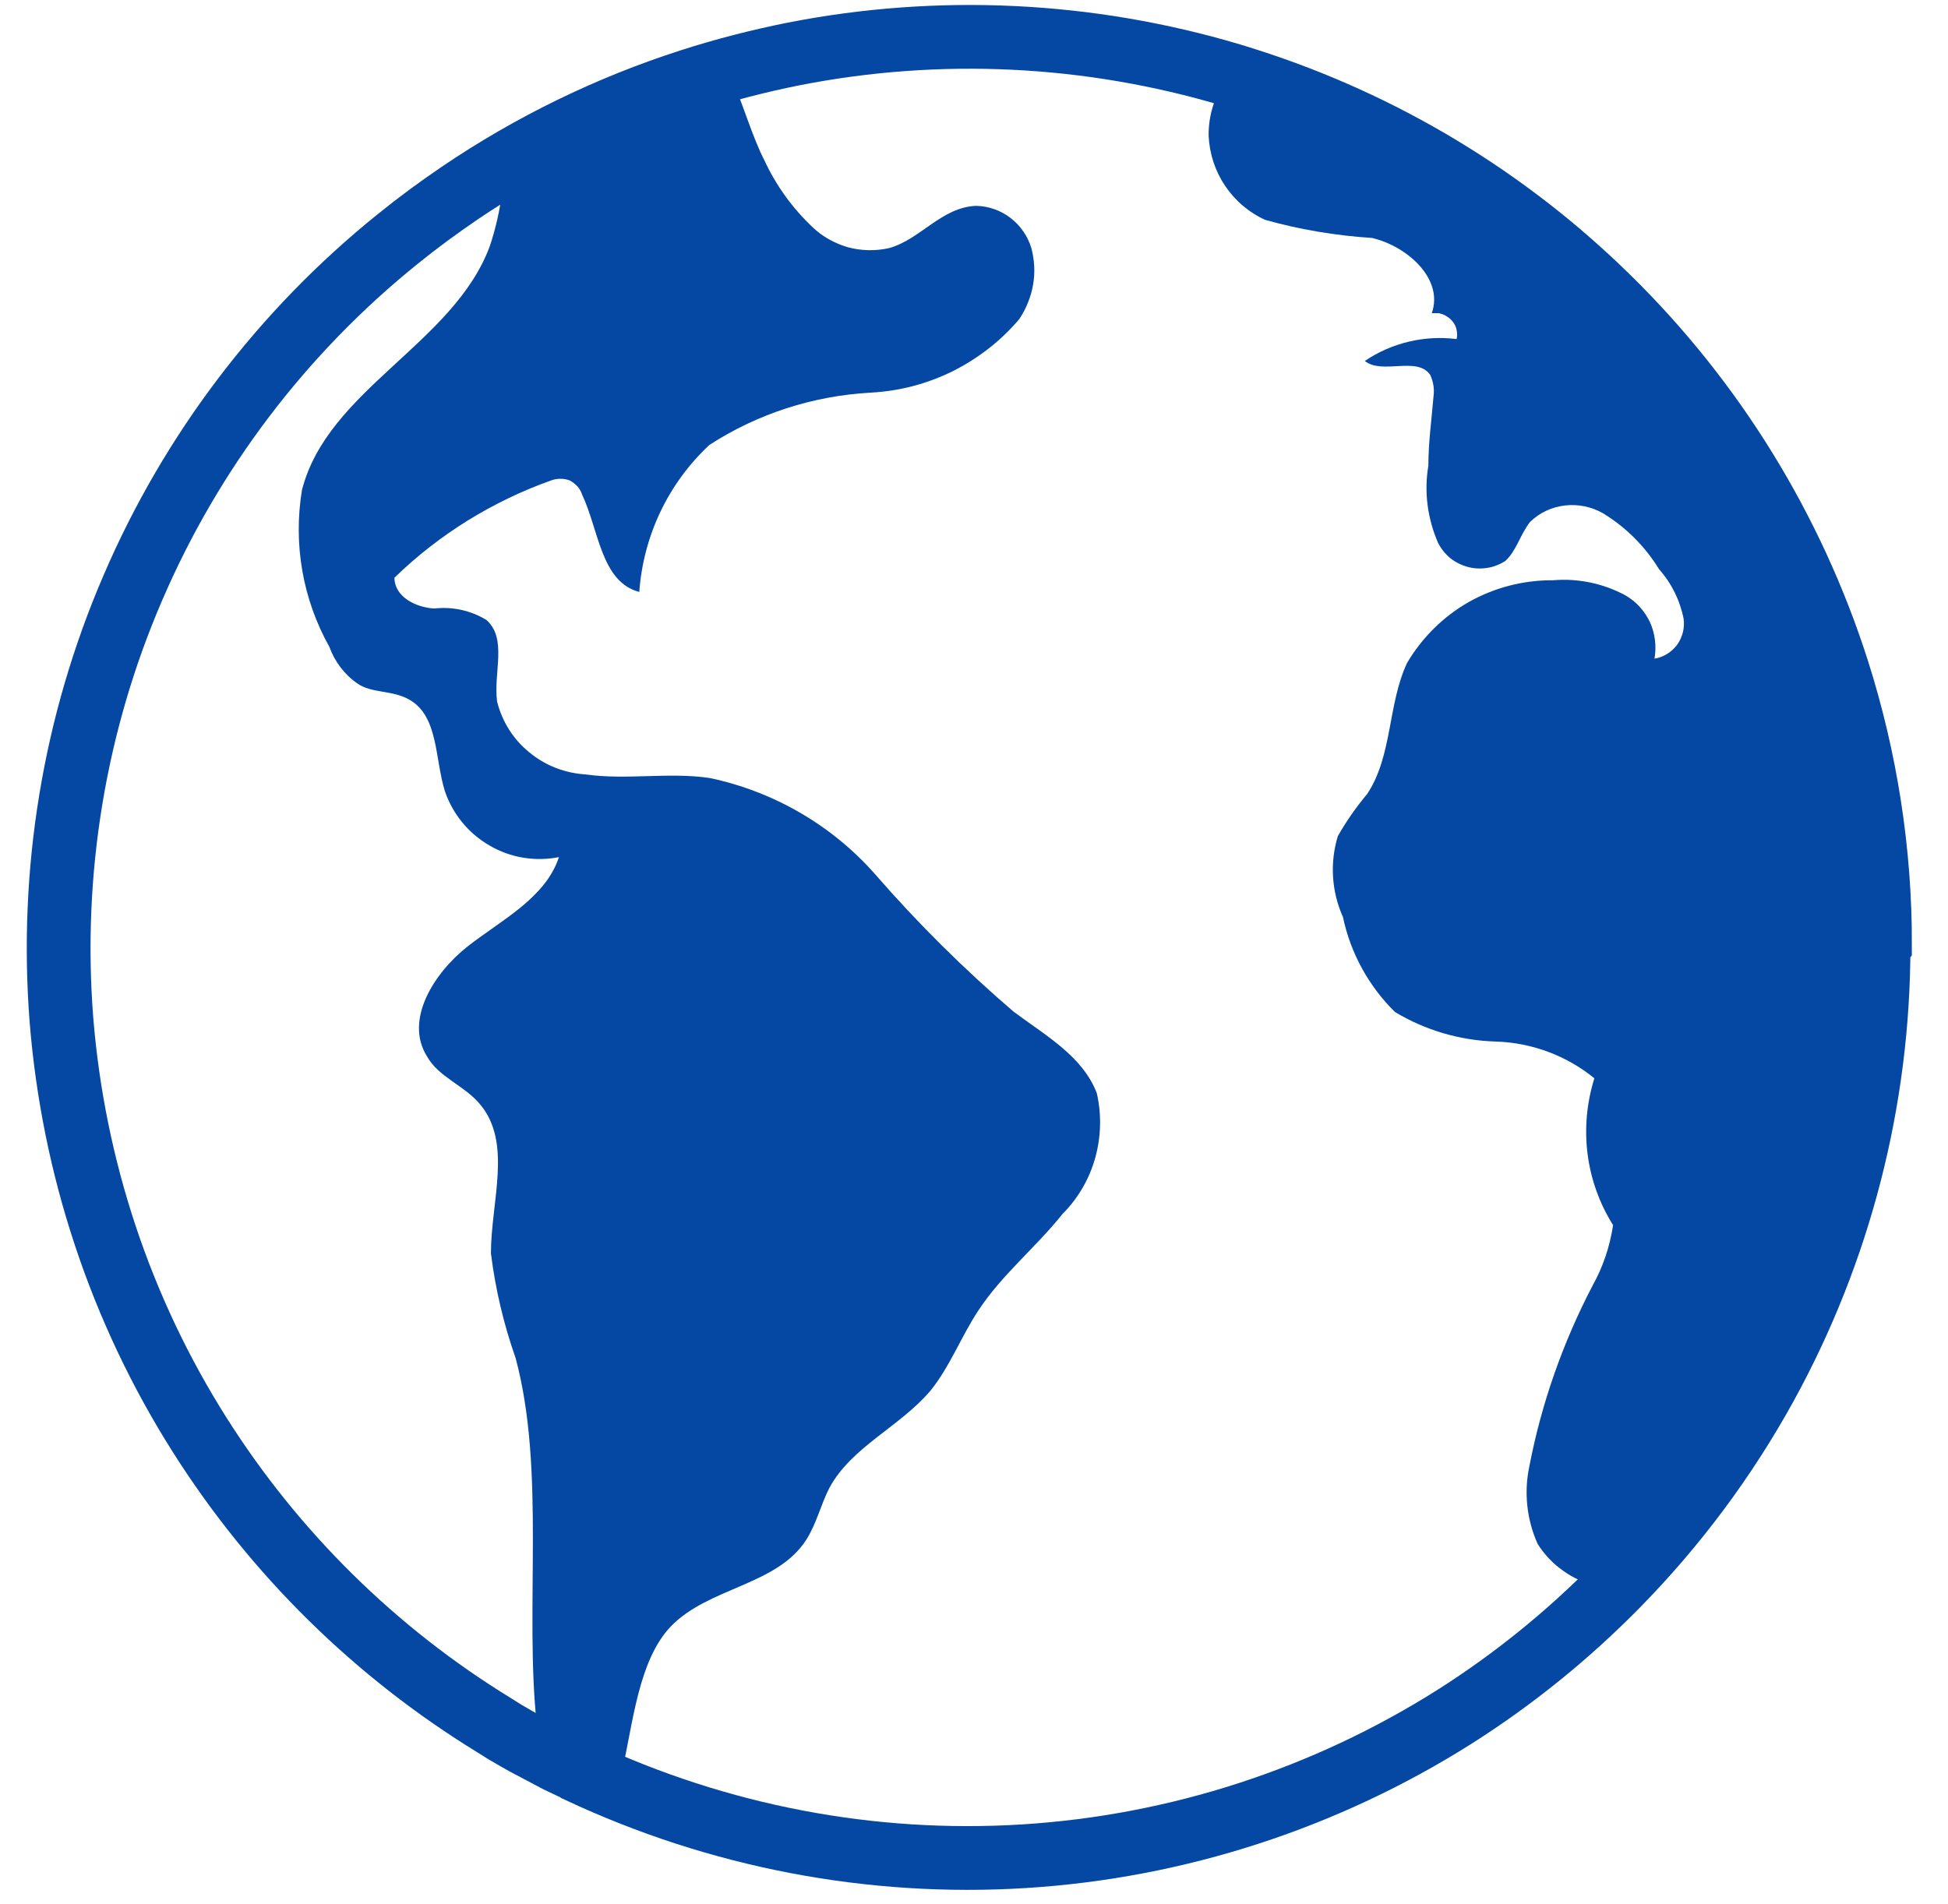 <svg width="45" height="44" viewBox="0 0 45 44" fill="none" xmlns="http://www.w3.org/2000/svg">
<path d="M43.429 21.826L43.395 21.871C43.395 25.42 42.496 28.911 40.788 32.018C39.855 33.712 38.701 35.259 37.356 36.628C36.232 37.772 34.98 38.789 33.615 39.657C30.62 41.553 27.193 42.667 23.659 42.888C20.124 43.109 16.594 42.431 13.388 40.929C13.383 40.924 13.378 40.919 13.378 40.919L12.892 40.688L12.131 40.286L11.905 40.158C11.738 40.065 11.576 39.967 11.419 39.864C8.67 38.18 6.343 35.887 4.615 33.157C2.784 30.266 1.694 26.971 1.419 23.559C1.154 20.152 1.713 16.726 3.068 13.584C4.418 10.441 6.515 7.677 9.181 5.527C9.647 5.149 10.128 4.796 10.619 4.462C12.264 3.347 14.056 2.473 15.946 1.865C16.726 1.614 17.527 1.408 18.337 1.246C21.69 0.588 25.156 0.755 28.435 1.732C28.558 1.771 28.686 1.806 28.813 1.85C31.946 2.851 34.798 4.57 37.145 6.877C39.585 9.268 41.406 12.229 42.447 15.483C43.1 17.536 43.434 19.676 43.429 21.826Z" stroke="#0448A3" stroke-width="1.473" stroke-miterlimit="10" stroke-linecap="round"/>
<path d="M42.938 21.826L42.904 21.871C42.904 25.42 42.005 28.911 40.297 32.018C39.364 33.712 38.21 35.259 36.865 36.628C36.595 36.574 36.344 36.461 36.119 36.299C35.878 36.133 35.677 35.921 35.52 35.671C35.269 35.111 35.201 34.483 35.328 33.884C35.608 32.426 36.104 31.017 36.791 29.701C37.032 29.269 37.189 28.798 37.263 28.307C36.948 27.806 36.747 27.241 36.673 26.657C36.6 26.073 36.654 25.479 36.831 24.914C36.187 24.389 35.382 24.09 34.553 24.065C33.728 24.041 32.928 23.805 32.225 23.383C31.617 22.784 31.199 22.023 31.023 21.188C30.758 20.599 30.718 19.931 30.905 19.318C31.101 18.974 31.327 18.65 31.582 18.346C32.172 17.457 32.054 16.274 32.505 15.316C32.849 14.732 33.345 14.241 33.934 13.907C34.528 13.574 35.196 13.402 35.878 13.407C36.457 13.358 37.037 13.48 37.547 13.755C37.798 13.898 37.994 14.118 38.117 14.379C38.235 14.644 38.269 14.934 38.22 15.218C38.431 15.184 38.618 15.066 38.745 14.894C38.868 14.722 38.922 14.506 38.892 14.295C38.809 13.873 38.613 13.475 38.328 13.156C38.004 12.626 37.562 12.184 37.032 11.86C36.767 11.708 36.458 11.644 36.153 11.679C35.849 11.713 35.564 11.845 35.343 12.062C35.117 12.351 35.029 12.734 34.769 12.965C34.641 13.043 34.499 13.102 34.351 13.122C34.199 13.146 34.047 13.137 33.9 13.097C33.757 13.058 33.62 12.989 33.502 12.896C33.384 12.798 33.291 12.68 33.222 12.547C32.977 11.988 32.893 11.364 32.996 10.761C32.996 10.235 33.07 9.695 33.114 9.17C33.139 8.998 33.114 8.826 33.04 8.664C32.741 8.222 31.926 8.664 31.528 8.34C32.152 7.918 32.908 7.741 33.649 7.834C33.664 7.766 33.664 7.697 33.649 7.628C33.639 7.564 33.61 7.501 33.571 7.447C33.531 7.393 33.482 7.344 33.419 7.309C33.364 7.27 33.301 7.25 33.232 7.236H33.075C33.355 6.445 32.51 5.689 31.695 5.498C30.861 5.444 30.031 5.306 29.226 5.08C28.848 4.908 28.529 4.634 28.298 4.29C28.067 3.946 27.94 3.549 27.92 3.136C27.915 2.675 28.052 2.228 28.313 1.85C31.445 2.851 34.297 4.57 36.644 6.877C39.084 9.268 40.905 12.228 41.946 15.483C42.609 17.535 42.943 19.676 42.938 21.826Z" fill="#0448A3"/>
<path d="M25.298 26.761C25.161 27.247 24.901 27.693 24.542 28.052C23.924 28.827 23.138 29.456 22.593 30.29C22.205 30.88 21.945 31.572 21.498 32.127C20.796 32.961 19.672 33.428 19.161 34.375C18.96 34.763 18.862 35.21 18.621 35.583C17.944 36.633 16.373 36.673 15.499 37.576C14.748 38.361 14.625 39.81 14.37 40.924C14.365 40.919 14.36 40.914 14.36 40.914L13.874 40.684L13.113 40.281L12.887 40.154C12.72 40.06 12.558 39.962 12.401 39.859C12.111 37.164 12.612 33.982 11.91 31.375C11.635 30.595 11.444 29.785 11.341 28.96C11.341 27.752 11.846 26.392 11.076 25.499C10.717 25.077 10.133 24.885 9.868 24.414C9.333 23.574 10.02 22.48 10.81 21.861C11.596 21.247 12.598 20.751 12.912 19.804C12.362 19.912 11.787 19.819 11.306 19.534C10.82 19.254 10.452 18.802 10.275 18.272C10.045 17.531 10.128 16.554 9.465 16.171C9.077 15.94 8.582 16.024 8.258 15.793C7.958 15.587 7.732 15.287 7.61 14.948C6.991 13.844 6.77 12.567 6.976 11.32C7.57 8.998 10.486 7.938 11.316 5.684C11.449 5.287 11.542 4.874 11.596 4.462C13.241 3.347 15.033 2.474 16.923 1.865C17.188 2.474 17.379 3.161 17.659 3.706C17.929 4.29 18.307 4.81 18.769 5.247C18.999 5.468 19.284 5.625 19.593 5.714C19.903 5.797 20.227 5.802 20.536 5.733C21.263 5.532 21.744 4.791 22.544 4.756C22.834 4.761 23.113 4.859 23.344 5.036C23.575 5.213 23.742 5.458 23.825 5.733C23.899 6.013 23.914 6.303 23.865 6.578C23.816 6.858 23.708 7.128 23.55 7.368C23.123 7.874 22.598 8.281 22.009 8.576C21.415 8.871 20.772 9.037 20.114 9.072C18.788 9.145 17.502 9.558 16.388 10.28C15.435 11.168 14.861 12.381 14.768 13.677C13.884 13.446 13.835 12.248 13.447 11.428C13.422 11.355 13.388 11.291 13.339 11.237C13.285 11.183 13.226 11.134 13.157 11.099C13.02 11.05 12.872 11.05 12.735 11.099C11.38 11.581 10.143 12.346 9.112 13.348C9.112 13.785 9.598 14.035 10.03 14.06C10.452 14.011 10.874 14.104 11.238 14.325C11.724 14.762 11.395 15.533 11.483 16.21C11.601 16.677 11.861 17.089 12.234 17.388C12.602 17.693 13.059 17.865 13.535 17.894C14.488 18.027 15.46 17.835 16.402 17.977C17.88 18.292 19.22 19.067 20.222 20.206C21.204 21.336 22.274 22.396 23.413 23.373C24.14 23.918 25.009 24.399 25.337 25.258C25.45 25.754 25.436 26.27 25.298 26.761Z" fill="#0448A3"/>
</svg>
